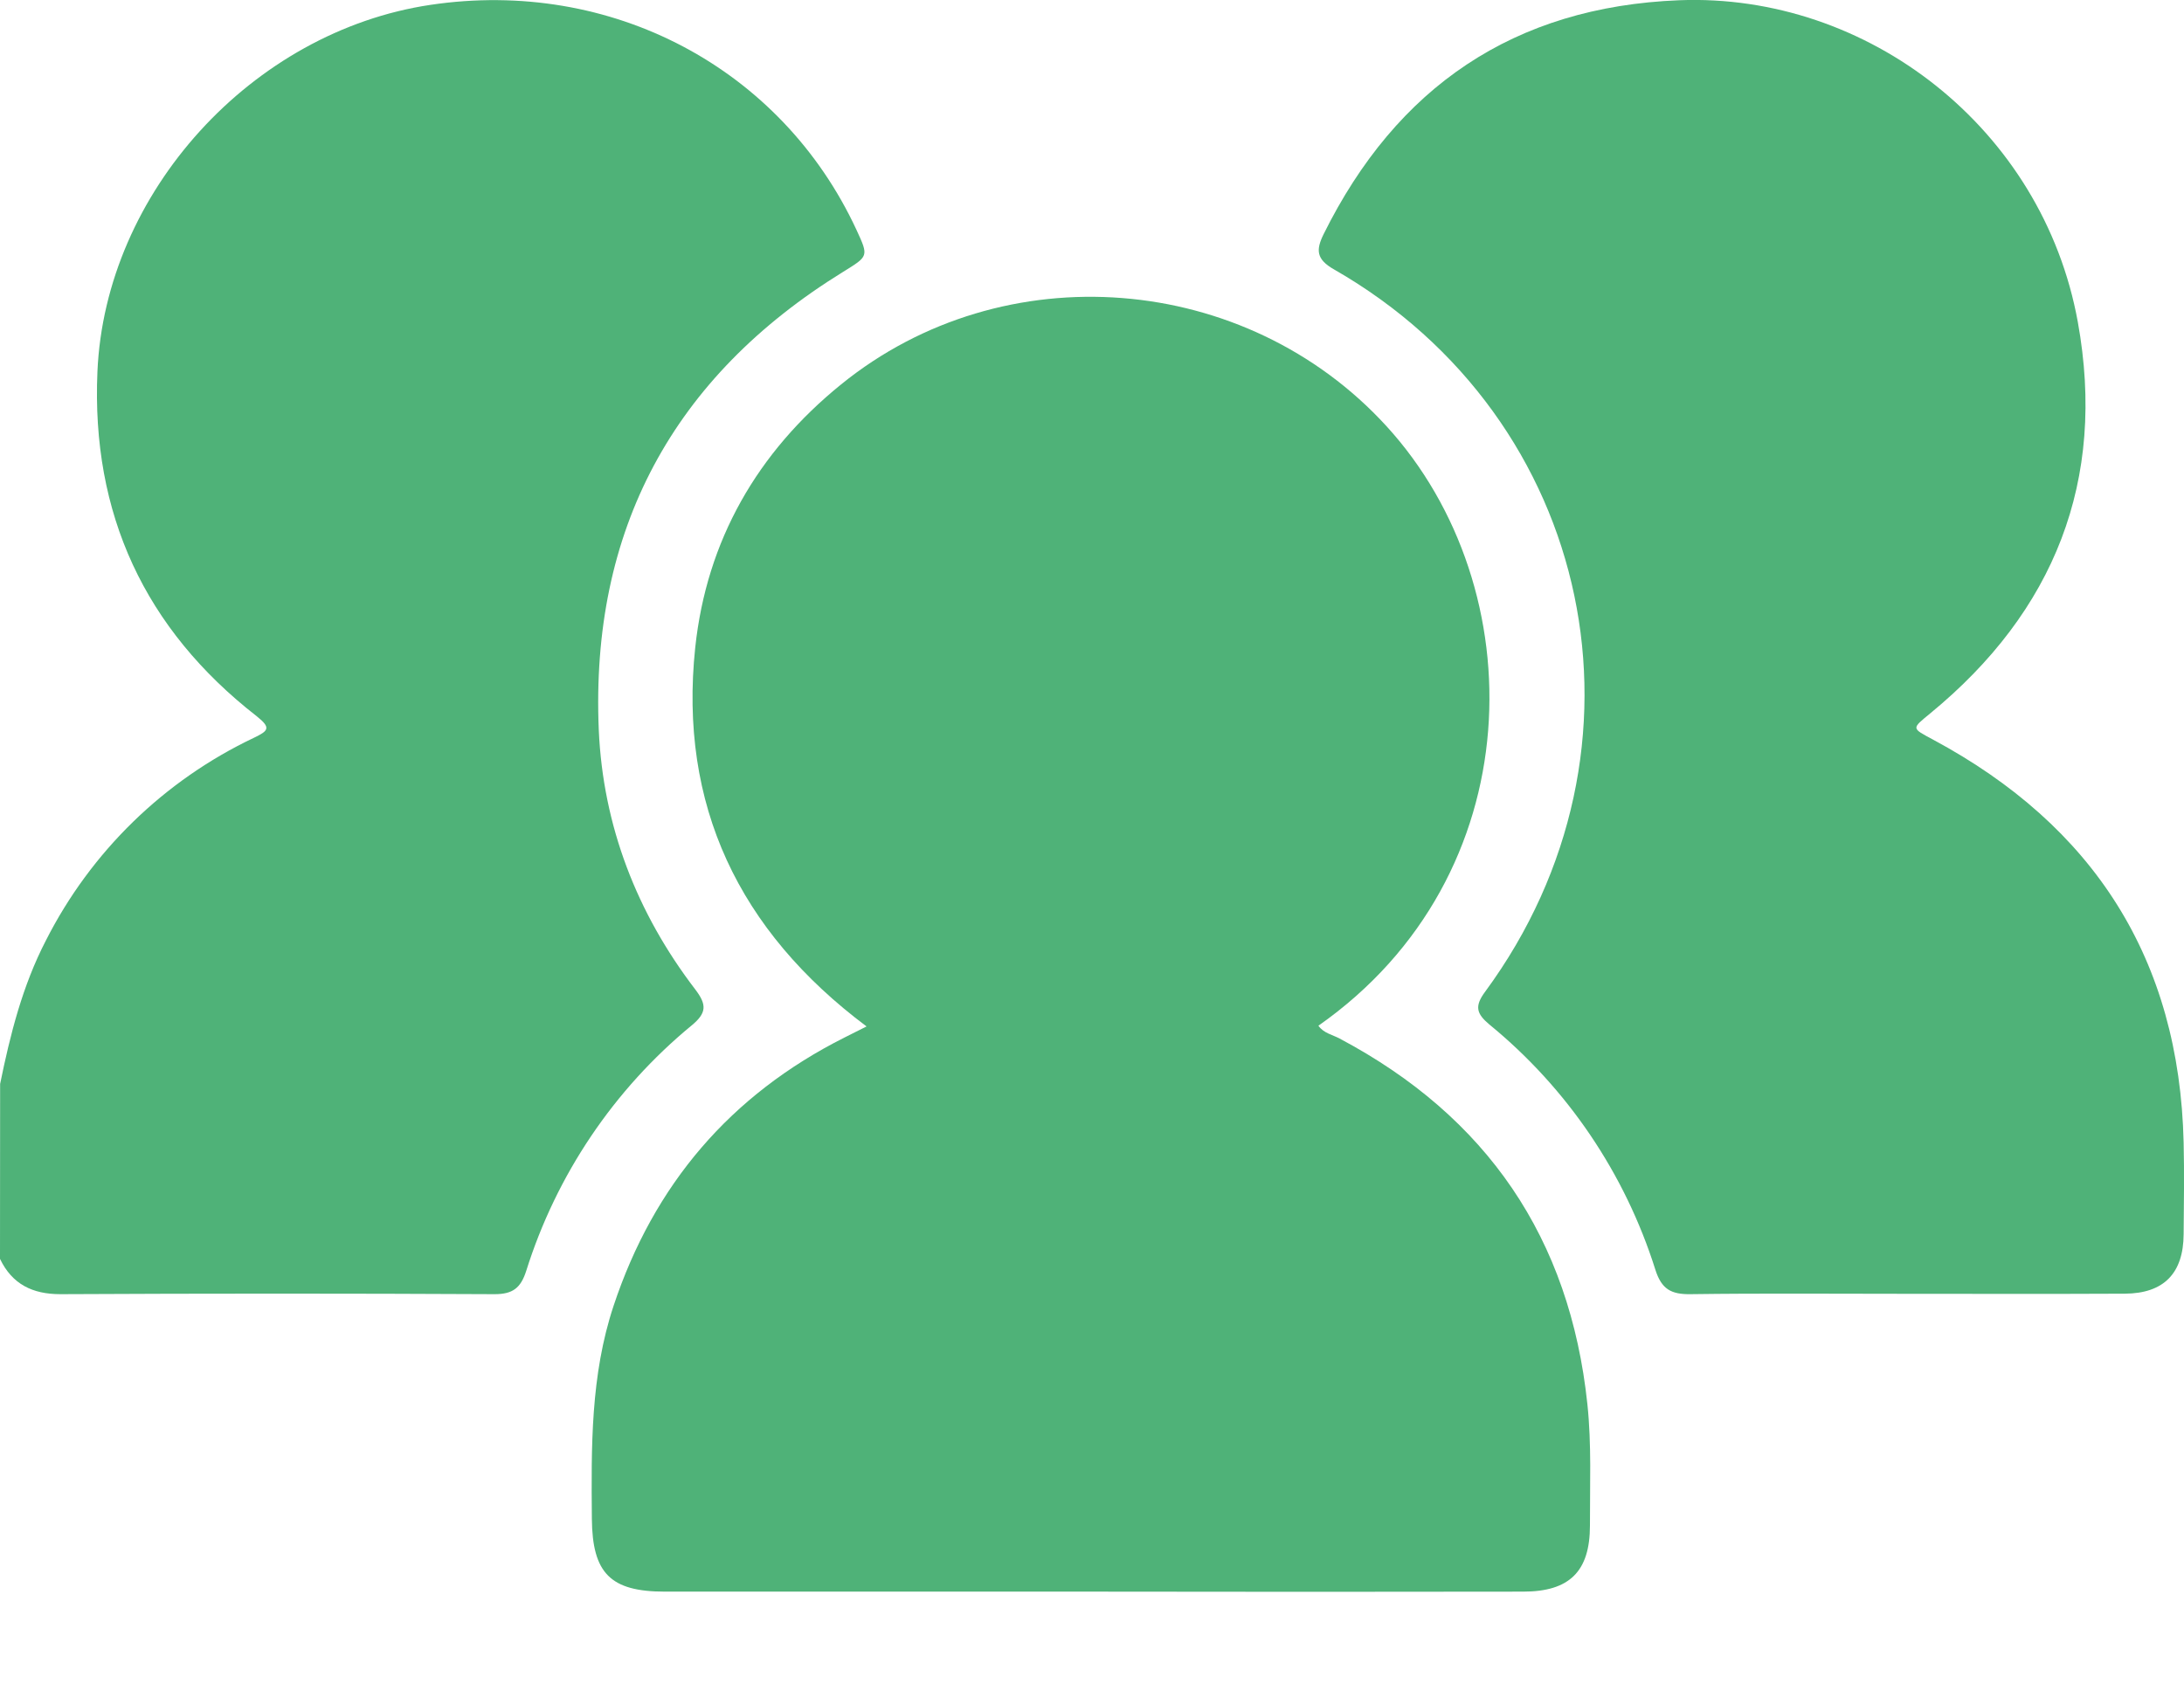 <svg width="18" height="14" viewBox="0 0 18 14" fill="none" xmlns="http://www.w3.org/2000/svg">
<path d="M0.001 8.935C0.084 8.528 0.185 8.126 0.378 7.753C0.749 7.021 1.352 6.433 2.094 6.081C2.212 6.024 2.236 6 2.117 5.905C1.192 5.185 0.752 4.234 0.803 3.064C0.867 1.586 2.078 0.259 3.548 0.04C5.037 -0.182 6.439 0.559 7.059 1.895C7.161 2.116 7.158 2.111 6.947 2.242C5.544 3.108 4.865 4.373 4.935 6.018C4.97 6.807 5.248 7.526 5.731 8.157C5.826 8.282 5.825 8.35 5.7 8.453C5.059 8.981 4.586 9.684 4.337 10.476C4.292 10.617 4.226 10.668 4.077 10.668C2.884 10.662 1.69 10.662 0.497 10.668C0.268 10.668 0.1 10.586 0 10.377L0.001 8.935Z" fill="#4FB278"/>
<path d="M10.866 8.455C10.909 8.517 10.982 8.529 11.041 8.561C12.255 9.205 12.939 10.206 13.083 11.576C13.118 11.909 13.103 12.242 13.104 12.575C13.104 12.953 12.936 13.12 12.554 13.12C11.384 13.122 10.213 13.122 9.043 13.12H5.48C5.03 13.12 4.882 12.968 4.878 12.519C4.873 11.927 4.867 11.336 5.057 10.764C5.388 9.766 6.02 9.025 6.961 8.552L7.142 8.461C6.089 7.673 5.593 6.634 5.73 5.337C5.824 4.457 6.24 3.729 6.933 3.168C8.274 2.081 10.267 2.243 11.428 3.514C12.648 4.85 12.627 7.221 10.866 8.455Z" fill="#4FB278"/>
<path d="M15.704 10.665C15.113 10.665 14.522 10.66 13.931 10.668C13.773 10.67 13.694 10.627 13.643 10.466C13.393 9.674 12.918 8.971 12.275 8.445C12.17 8.357 12.15 8.296 12.24 8.175C13.712 6.174 13.143 3.451 10.995 2.221C10.847 2.137 10.845 2.06 10.909 1.93C11.51 0.718 12.477 0.056 13.839 0.002C15.391 -0.059 16.835 1.056 17.125 2.655C17.361 3.96 16.933 5.039 15.909 5.88C15.753 6.009 15.752 6 15.932 6.097C17.257 6.808 17.962 7.906 17.997 9.418C18.003 9.67 17.999 9.922 17.997 10.174C17.995 10.496 17.834 10.662 17.512 10.664C16.908 10.667 16.306 10.665 15.704 10.665Z" fill="#4FB278"/>
</svg>
